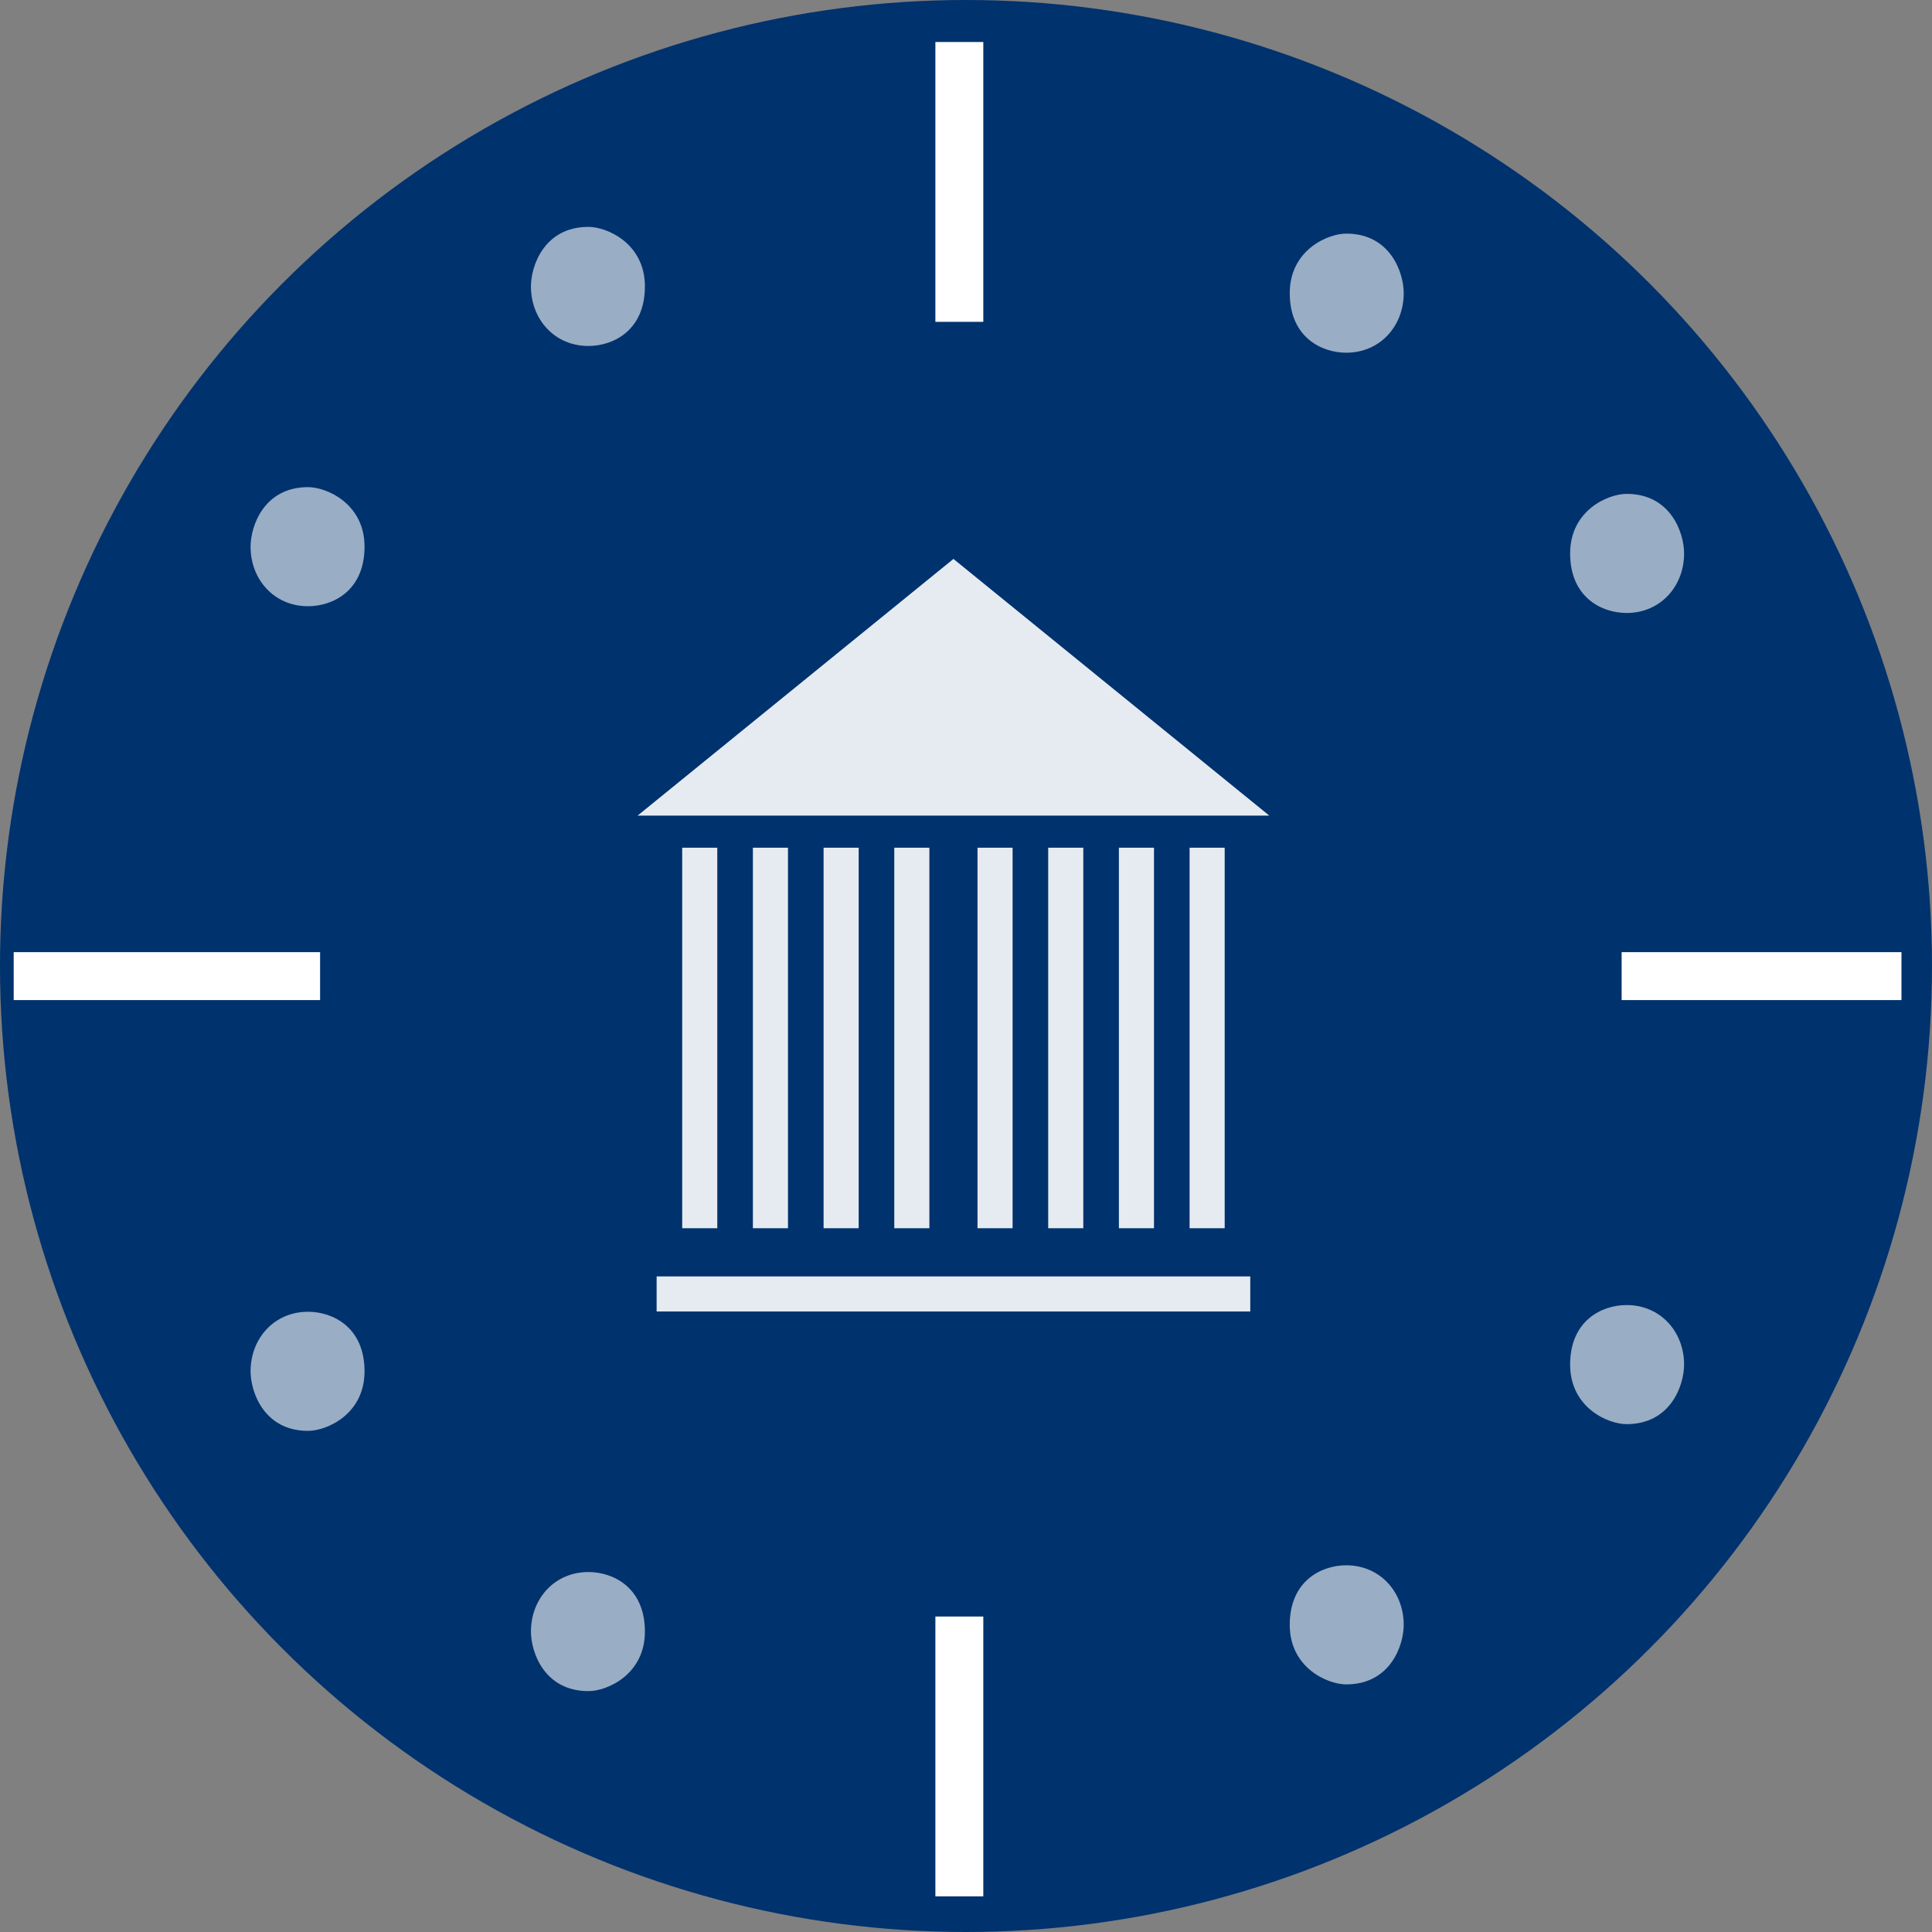 <?xml version="1.0" encoding="utf-8"?>
<!-- Generator: Adobe Illustrator 16.0.0, SVG Export Plug-In . SVG Version: 6.00 Build 0)  -->
<!DOCTYPE svg PUBLIC "-//W3C//DTD SVG 1.1//EN" "http://www.w3.org/Graphics/SVG/1.1/DTD/svg11.dtd">
<svg version="1.1" xmlns="http://www.w3.org/2000/svg" xmlns:xlink="http://www.w3.org/1999/xlink" x="0px" y="0px"
	 width="40px" height="40px" viewBox="-151.543 -1207.386 282.232 282.232"
	 enable-background="new -151.543 -1207.386 282.232 282.232" xml:space="preserve">
<rect x="-151.543" y="-1207.386" width="282.232" height="282.232" fill="#808080" stroke="none"/>
<g id="_x2D_--" display="none">
</g>
<g id="fond">
	<circle fill="#00326E" cx="-10.428" cy="-1066.27" r="141.116"/>
</g>
<g id="A" display="none">
	<g display="inline">
		<path fill="#FFFFFF" d="M-63.266-1079.789h16.406c13.021,0.847,20.247,4.184,21.68,10.01c1.432,5.827,5.533,9.165,12.305,10.01
			c4.688-0.259,7.959-2.425,9.814-6.494c1.855-4.068,3.482-8.74,4.883-14.014c1.399-5.273,3.775-9.927,7.129-13.965
			c3.353-4.036,8.902-6.152,16.65-6.348c6.641,0.195,12.027,2.312,16.162,6.348c4.134,4.038,8.235,9.033,12.305,14.99
			c4.068,5.957,9.375,11.704,15.918,17.236c6.543,5.534,15.479,9.897,26.807,13.086c-11.328,3.061-20.264,7.324-26.807,12.793
			s-11.85,11.167-15.918,17.09c-4.069,5.925-8.171,10.954-12.305,15.088c-4.135,4.135-9.521,6.333-16.162,6.592
			c-7.748-0.259-13.298-2.425-16.65-6.494c-3.354-4.068-5.729-8.74-7.129-14.014c-1.4-5.273-3.027-9.944-4.883-14.014
			c-1.855-4.068-5.127-6.167-9.814-6.299c-6.771,0.847-10.873,4.184-12.305,10.01c-1.433,5.827-8.659,9.165-21.68,10.01h-16.406
			c-12.826,0.131-21.811-2.212-26.953-7.031c-5.144-4.817-7.617-12.857-7.422-24.121c-0.195-10.938,2.278-18.782,7.422-23.535
			C-85.077-1077.607-76.092-1079.919-63.266-1079.789z M11.539-1048.93c0.13,4.688,1.514,8.447,4.15,11.279s5.811,4.282,9.521,4.346
			c3.971-0.195,7.08-1.595,9.326-4.199c2.246-2.603,3.401-5.208,3.467-7.813c10.156,0,19.482-0.308,27.979-0.928
			c8.496-0.618,15.022-1.514,19.58-2.686c-4.558-1.236-11.084-2.148-19.58-2.734s-17.822-0.879-27.979-0.879
			c-0.065-2.603-1.221-5.208-3.467-7.813c-2.246-2.603-5.355-4.004-9.326-4.199c-3.711,0.065-6.885,1.514-9.521,4.346
			S11.668-1053.617,11.539-1048.93z"/>
	</g>
	<g id="Calque_2" display="inline">
	</g>
	<g id="Calque_7" display="inline">
	</g>
</g>
<g id="B">
	<circle opacity="0" fill="#FFFFFF" cx="-11.399" cy="-1064.792" r="88"/>
	
		<line fill="#FFFFFF" stroke="#FFFFFF" stroke-width="7" stroke-miterlimit="10" x1="-11.399" y1="-1201.25" x2="-11.399" y2="-1160.372"/>
	
		<line fill="none" stroke="#FFFFFF" stroke-width="7" stroke-miterlimit="10" x1="-11.399" y1="-971.239" x2="-11.399" y2="-930.361"/>
	
		<line fill="#FFFFFF" stroke="#FFFFFF" stroke-width="7" stroke-miterlimit="10" x1="-149.543" y1="-1064.792" x2="-104.783" y2="-1064.792"/>
	
		<line fill="#FFFFFF" stroke="#FFFFFF" stroke-width="7" stroke-miterlimit="10" x1="85.35" y1="-1064.792" x2="126.228" y2="-1064.792"/>
	<g opacity="0.6">
		<path fill="#FFFFFF" d="M53.516-1164.561c0,4.8-3.45,8.7-8.399,8.7c-3.601,0-8.25-2.25-8.25-8.7c0-6.3,5.55-8.699,8.25-8.699
			C51.565-1173.26,53.516-1167.561,53.516-1164.561z"/>
	</g>
	<g opacity="0.6">
		<path fill="#FFFFFF" d="M94.475-1126.541c0,4.8-3.45,8.7-8.399,8.7c-3.601,0-8.25-2.25-8.25-8.7c0-6.3,5.55-8.699,8.25-8.699
			C92.524-1135.24,94.475-1129.541,94.475-1126.541z"/>
	</g>
	<g opacity="0.6">
		<path fill="#FFFFFF" d="M-65.583-1174.243c2.7,0,8.25,2.399,8.25,8.699c0,6.45-4.649,8.7-8.25,8.7c-4.949,0-8.399-3.9-8.399-8.7
			C-73.982-1168.544-72.032-1174.243-65.583-1174.243z"/>
	</g>
	<g opacity="0.6">
		<path fill="#FFFFFF" d="M-106.54-1136.224c2.7,0,8.25,2.399,8.25,8.699c0,6.45-4.649,8.7-8.25,8.7c-4.949,0-8.399-3.9-8.399-8.7
			C-114.939-1130.524-112.989-1136.224-106.54-1136.224z"/>
	</g>
	<g opacity="0.6">
		<path fill="#FFFFFF" d="M45.116-961.325c-2.7,0-8.25-2.399-8.25-8.699c0-6.45,4.649-8.7,8.25-8.7c4.949,0,8.399,3.9,8.399,8.7
			C53.516-967.024,51.565-961.325,45.116-961.325z"/>
	</g>
	<g opacity="0.6">
		<path fill="#FFFFFF" d="M86.075-999.343c-2.7,0-8.25-2.399-8.25-8.699c0-6.45,4.649-8.7,8.25-8.7c4.949,0,8.399,3.9,8.399,8.7
			C94.475-1005.042,92.524-999.343,86.075-999.343z"/>
	</g>
	<g opacity="0.6">
		<path fill="#FFFFFF" d="M-73.982-969.04c0-4.8,3.45-8.7,8.399-8.7c3.601,0,8.25,2.25,8.25,8.7c0,6.3-5.55,8.699-8.25,8.699
			C-72.032-960.341-73.982-966.04-73.982-969.04z"/>
	</g>
	<g opacity="0.6">
		<path fill="#FFFFFF" d="M-114.939-1007.06c0-4.8,3.45-8.7,8.399-8.7c3.601,0,8.25,2.25,8.25,8.7c0,6.3-5.55,8.699-8.25,8.699
			C-112.989-998.36-114.939-1004.06-114.939-1007.06z"/>
	</g>
	<g opacity="0.9">
		<path fill="#FFFFFF" d="M33.881-1088.237h-92.285l46.143-37.5L33.881-1088.237z M31.098-1015.801h-86.719v-5.127h86.719V-1015.801
			z M-46.759-1027.959h-5.127v-55.591h5.127V-1027.959z M-36.432-1027.959h-5.127v-55.591h5.127V-1027.959z M-26.104-1027.959
			h-5.127v-55.591h5.127V-1027.959z M-15.777-1027.959h-5.127v-55.591h5.127V-1027.959z M-3.619-1027.959h-5.127v-55.591h5.127
			V-1027.959z M6.708-1027.959H1.581v-55.591h5.127V-1027.959z M17.035-1027.959h-5.127v-55.591h5.127V-1027.959z M27.362-1027.959
			h-5.127v-55.591h5.127V-1027.959z"/>
	</g>
</g>
<g id="C" display="none">
</g>
</svg>
